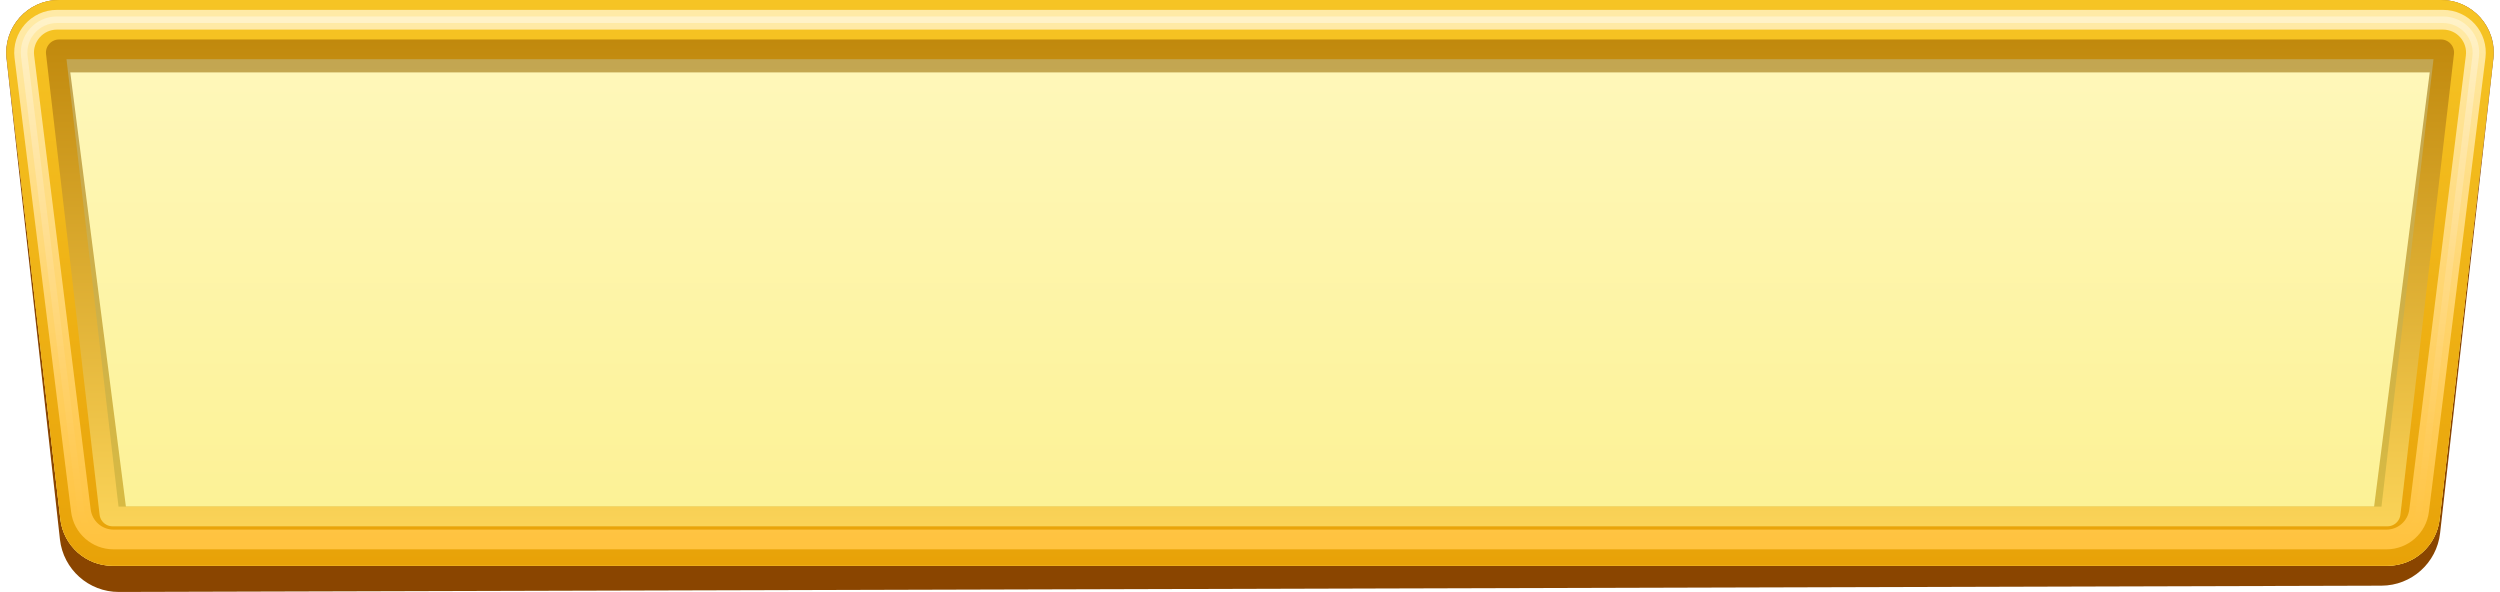 <svg width="380" height="90" viewBox="0 0 380 90" fill="none" xmlns="http://www.w3.org/2000/svg">
<path d="M0.987 8.883C0.461 4.145 4.17 0 8.938 0H371.051C375.823 0 379.534 4.151 379.001 8.893L370.896 81.027C370.385 85.571 366.549 89.01 361.977 89.022L18.078 89.978C13.482 89.99 9.615 86.539 9.108 81.972L0.987 8.883Z" fill="#8A4500"/>
<path d="M1.038 8.924C0.485 4.172 4.2 0 8.984 0H371.016C375.8 0 379.515 4.172 378.962 8.924L370.823 78.924C370.354 82.958 366.937 86 362.876 86H17.124C13.063 86 9.646 82.958 9.177 78.924L1.038 8.924Z" fill="url(#paint0_linear_2001_9747)"/>
<g style="mix-blend-mode:multiply" opacity="0.58" filter="url(#filter0_f_2001_9747)">
<path d="M8.057 10.191C7.942 9.294 8.641 8.5 9.545 8.5H370.455C371.359 8.5 372.058 9.294 371.943 10.191L363.231 78.191C363.135 78.939 362.498 79.5 361.743 79.5H18.257C17.502 79.5 16.865 78.939 16.769 78.191L8.057 10.191Z" stroke="url(#paint1_linear_2001_9747)" stroke-width="5"/>
</g>
<path d="M5.508 8.404C5.266 6.325 6.891 4.5 8.984 4.5H371.016C373.109 4.5 374.734 6.325 374.492 8.404L366.353 78.404C366.148 80.169 364.653 81.5 362.876 81.5H17.124C15.347 81.5 13.852 80.169 13.647 78.404L5.508 8.404Z" stroke="url(#paint2_linear_2001_9747)" stroke-width="9"/>
<path d="M4.018 8.578C3.672 5.607 5.994 3 8.984 3H371.016C374.006 3 376.328 5.607 375.982 8.578L367.843 78.578C367.55 81.099 365.414 83 362.876 83H17.124C14.586 83 12.45 81.099 12.157 78.578L4.018 8.578Z" stroke="url(#paint3_linear_2001_9747)" stroke-width="6"/>
<g filter="url(#filter1_f_2001_9747)">
<path d="M3.7 8.618C3.328 5.635 5.655 3 8.662 3H371.338C374.345 3 376.672 5.635 376.3 8.618L367.704 77.618C367.392 80.121 365.265 82 362.742 82H17.258C14.736 82 12.608 80.121 12.296 77.618L3.7 8.618Z" stroke="url(#paint4_linear_2001_9747)" stroke-width="3"/>
</g>
<g filter="url(#filter2_f_2001_9747)">
<path d="M3.7 8.618C3.328 5.635 5.655 3 8.662 3H371.338C374.345 3 376.672 5.635 376.3 8.618L367.704 77.618C367.392 80.121 365.265 82 362.742 82H17.258C14.736 82 12.608 80.121 12.296 77.618L3.7 8.618Z" stroke="url(#paint5_linear_2001_9747)"/>
</g>
<defs>
<filter id="filter0_f_2001_9747" x="1.544" y="2" width="376.911" height="84" filterUnits="userSpaceOnUse" color-interpolation-filters="sRGB">
<feFlood flood-opacity="0" result="BackgroundImageFix"/>
<feBlend mode="normal" in="SourceGraphic" in2="BackgroundImageFix" result="shape"/>
<feGaussianBlur stdDeviation="2" result="effect1_foregroundBlur_2001_9747"/>
</filter>
<filter id="filter1_f_2001_9747" x="0.961" y="0.3" width="378.079" height="84.4" filterUnits="userSpaceOnUse" color-interpolation-filters="sRGB">
<feFlood flood-opacity="0" result="BackgroundImageFix"/>
<feBlend mode="normal" in="SourceGraphic" in2="BackgroundImageFix" result="shape"/>
<feGaussianBlur stdDeviation="0.6" result="effect1_foregroundBlur_2001_9747"/>
</filter>
<filter id="filter2_f_2001_9747" x="2.461" y="1.8" width="375.079" height="81.4" filterUnits="userSpaceOnUse" color-interpolation-filters="sRGB">
<feFlood flood-opacity="0" result="BackgroundImageFix"/>
<feBlend mode="normal" in="SourceGraphic" in2="BackgroundImageFix" result="shape"/>
<feGaussianBlur stdDeviation="0.35" result="effect1_foregroundBlur_2001_9747"/>
</filter>
<linearGradient id="paint0_linear_2001_9747" x1="190" y1="0" x2="190" y2="86" gradientUnits="userSpaceOnUse">
<stop stop-color="#FFF8BF"/>
<stop offset="1" stop-color="#FCF191"/>
</linearGradient>
<linearGradient id="paint1_linear_2001_9747" x1="190" y1="6" x2="190" y2="82" gradientUnits="userSpaceOnUse">
<stop stop-color="#966905"/>
<stop offset="1" stop-color="#C09407"/>
</linearGradient>
<linearGradient id="paint2_linear_2001_9747" x1="190" y1="0" x2="190" y2="86" gradientUnits="userSpaceOnUse">
<stop stop-color="#BC8307"/>
<stop offset="1" stop-color="#FFD95E"/>
</linearGradient>
<linearGradient id="paint3_linear_2001_9747" x1="190" y1="0" x2="190" y2="86" gradientUnits="userSpaceOnUse">
<stop stop-color="#F6C424"/>
<stop offset="1" stop-color="#E8A208"/>
</linearGradient>
<linearGradient id="paint4_linear_2001_9747" x1="190" y1="3" x2="190" y2="82" gradientUnits="userSpaceOnUse">
<stop stop-color="#FFEAA6"/>
<stop offset="1" stop-color="#FFC340"/>
</linearGradient>
<linearGradient id="paint5_linear_2001_9747" x1="190" y1="3" x2="190" y2="82" gradientUnits="userSpaceOnUse">
<stop stop-color="#FFF2C8"/>
<stop offset="1" stop-color="#FFC340"/>
</linearGradient>
</defs>
</svg>
